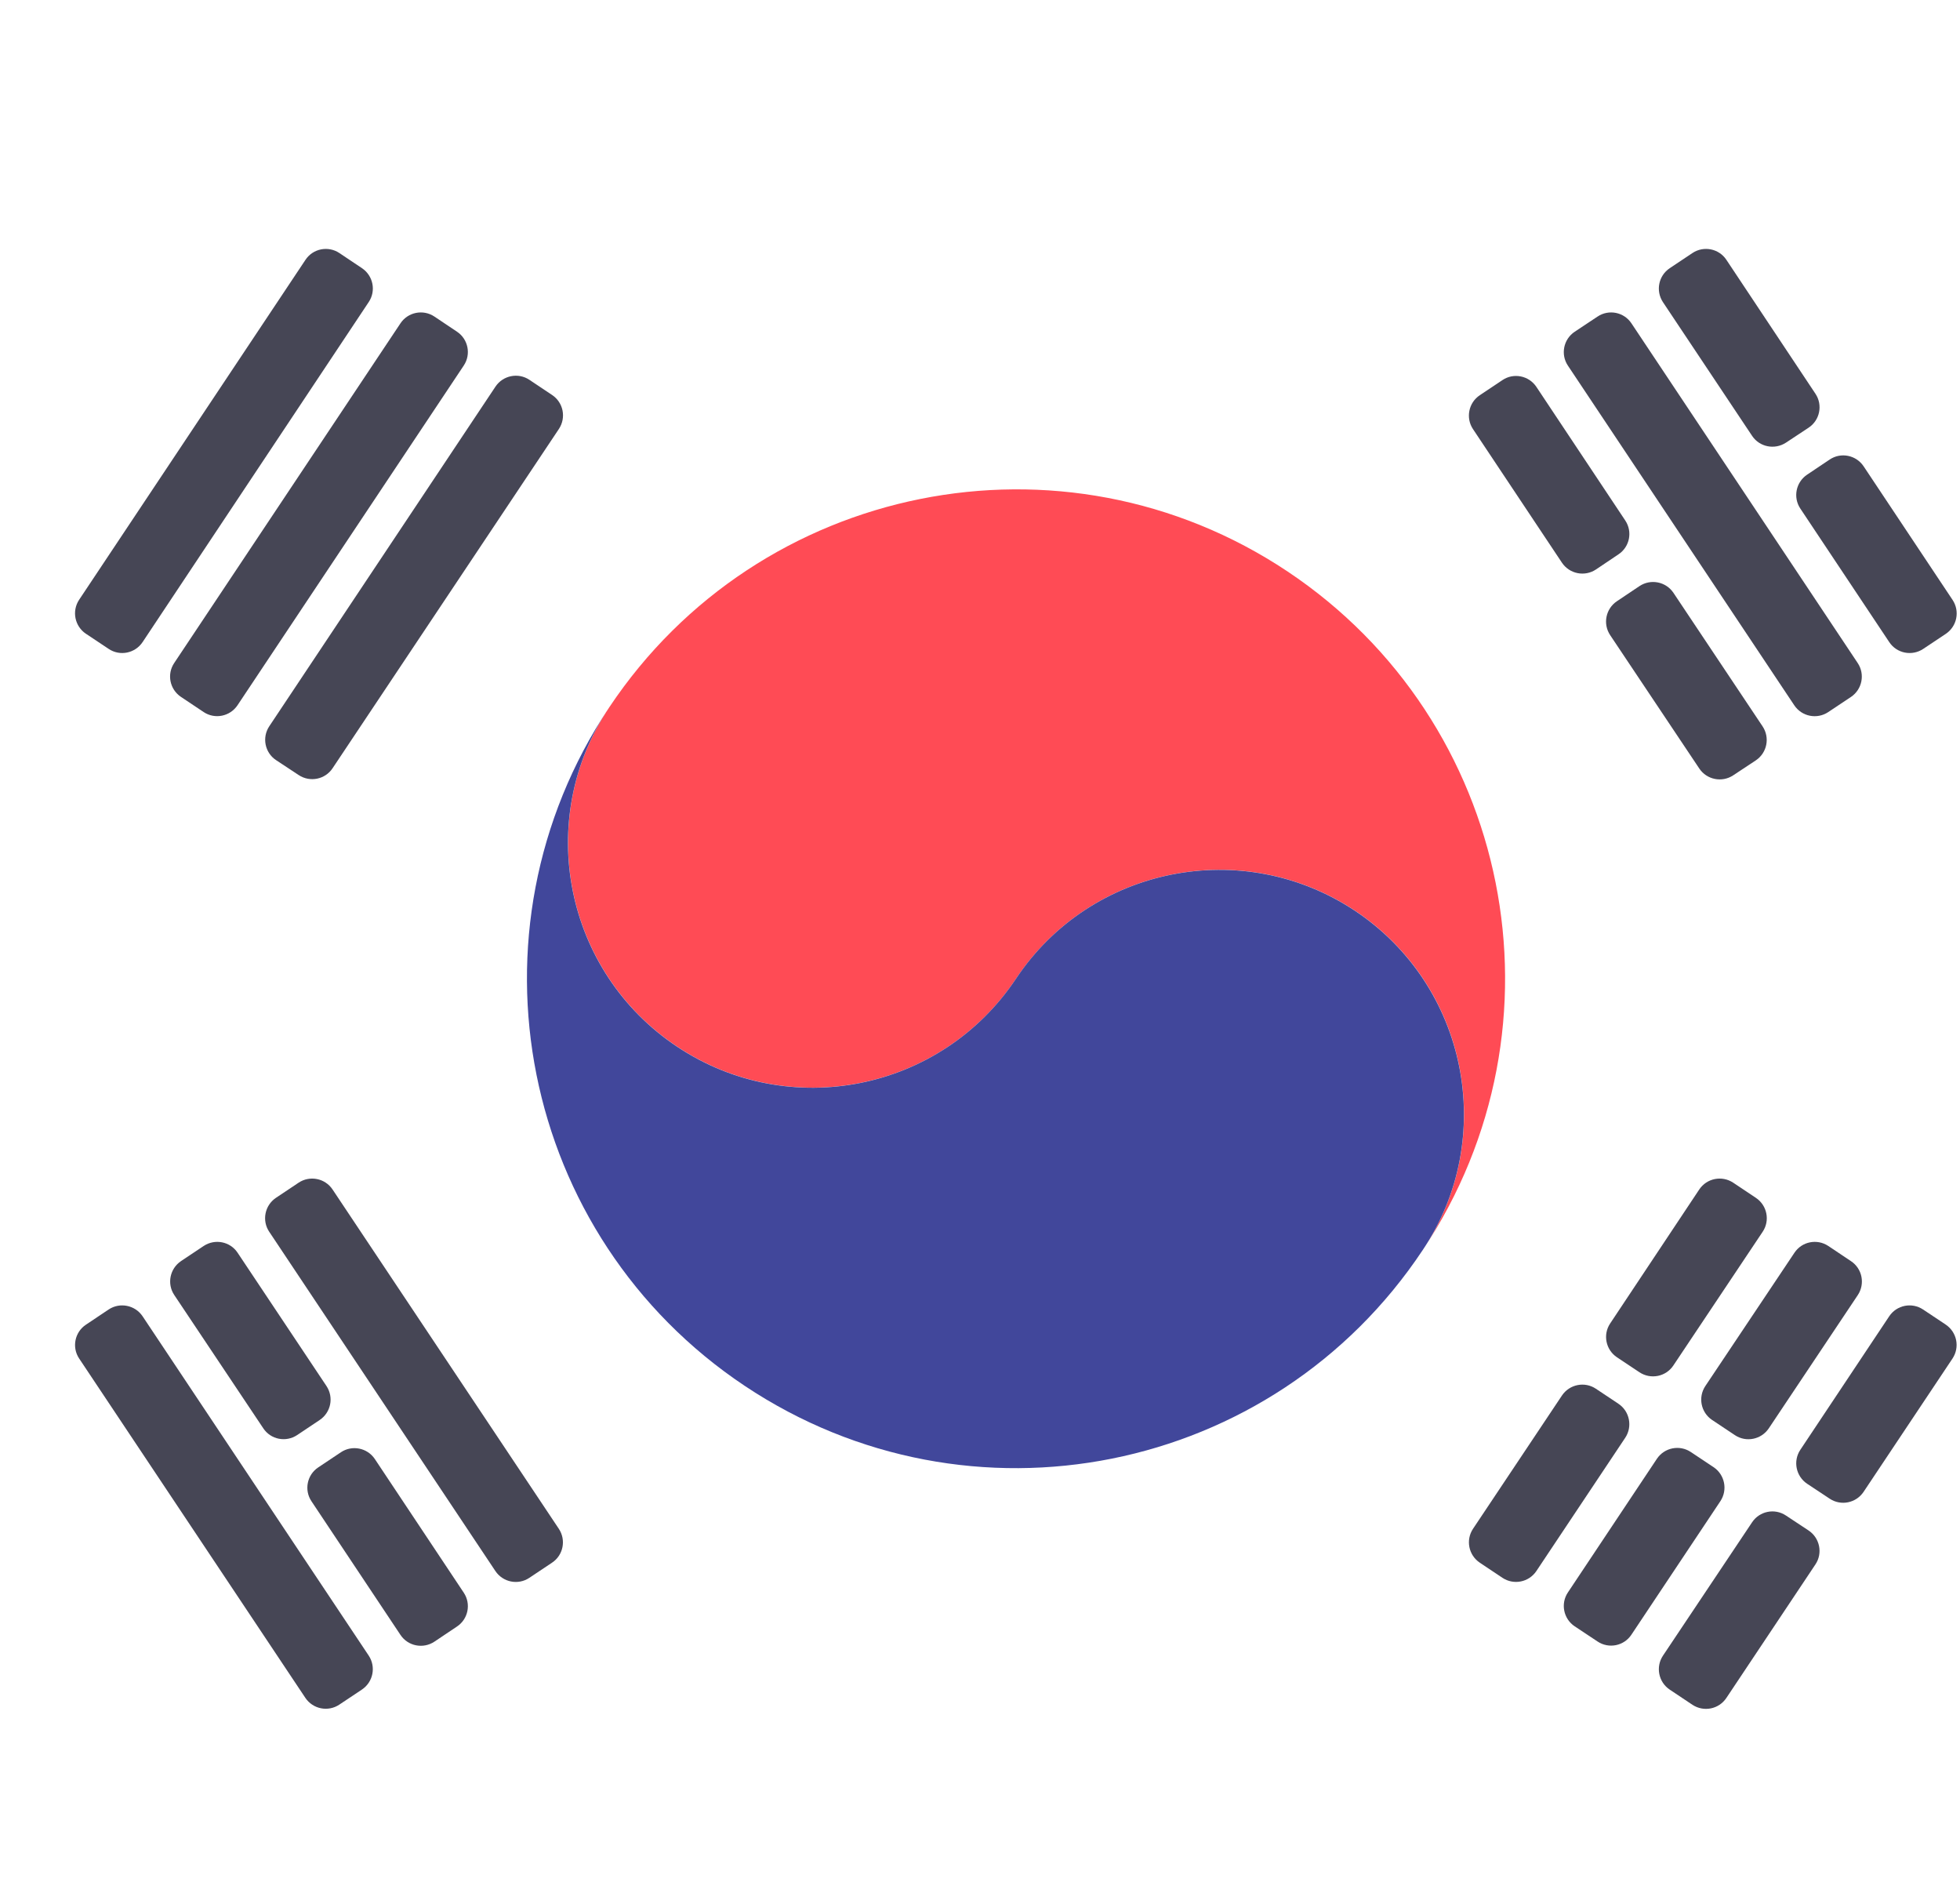 <svg width="25" height="24" viewBox="0 0 25 24" fill="none" xmlns="http://www.w3.org/2000/svg">
<path d="M16.422 7.287C13.555 5.376 9.681 6.157 7.771 9.02C6.813 10.449 7.202 12.39 8.636 13.346C10.069 14.302 12.004 13.914 12.96 12.48C13.915 11.046 15.852 10.663 17.284 11.614C18.719 12.569 19.105 14.511 18.148 15.94C20.06 13.072 19.287 9.199 16.422 7.287Z" fill="#FF4B55"/>
<path d="M7.77 9.021C6.812 10.45 7.201 12.391 8.635 13.347C10.068 14.303 12.003 13.915 12.959 12.481C13.914 11.047 15.851 10.664 17.283 11.615C18.718 12.571 19.104 14.512 18.147 15.941C16.238 18.813 12.366 19.585 9.499 17.673C6.634 15.762 5.858 11.889 7.77 9.021Z" fill="#41479B"/>
<path d="M19.597 4.934L20.73 6.637C20.826 6.78 20.787 6.974 20.644 7.069L20.357 7.262C20.213 7.358 20.019 7.319 19.923 7.176L18.788 5.472C18.693 5.329 18.732 5.135 18.875 5.04L19.164 4.847C19.307 4.751 19.501 4.79 19.597 4.934Z" fill="#464655"/>
<path d="M21.345 7.56L22.482 9.263C22.578 9.407 22.539 9.601 22.395 9.697L22.106 9.888C21.963 9.982 21.77 9.943 21.675 9.801L20.538 8.1C20.442 7.956 20.481 7.763 20.624 7.667L20.912 7.474C21.055 7.379 21.249 7.417 21.345 7.56Z" fill="#464655"/>
<path d="M20.809 4.123L23.695 8.455C23.791 8.598 23.752 8.792 23.609 8.888L23.319 9.081C23.176 9.176 22.982 9.138 22.886 8.994L19.999 4.663C19.903 4.52 19.942 4.326 20.086 4.23L20.377 4.037C20.52 3.941 20.714 3.98 20.809 4.123Z" fill="#464655"/>
<path d="M22.02 3.313L23.156 5.021C23.252 5.164 23.213 5.359 23.069 5.454L22.78 5.645C22.636 5.739 22.443 5.701 22.348 5.558L21.211 3.853C21.116 3.709 21.154 3.516 21.298 3.42L21.587 3.227C21.731 3.131 21.925 3.17 22.02 3.313Z" fill="#464655"/>
<path d="M23.771 5.947L24.905 7.65C25.001 7.794 24.962 7.987 24.819 8.083L24.531 8.275C24.387 8.371 24.193 8.332 24.098 8.189L22.963 6.485C22.868 6.342 22.907 6.149 23.05 6.053L23.338 5.86C23.481 5.764 23.675 5.803 23.771 5.947Z" fill="#464655"/>
<path d="M4.242 15.169L7.128 19.496C7.223 19.639 7.185 19.833 7.041 19.928L6.752 20.121C6.609 20.217 6.415 20.178 6.319 20.035L3.434 15.708C3.338 15.565 3.377 15.371 3.52 15.275L3.809 15.082C3.952 14.987 4.146 15.025 4.242 15.169Z" fill="#464655"/>
<path d="M3.031 15.976L4.164 17.675C4.26 17.819 4.221 18.012 4.078 18.108L3.791 18.3C3.647 18.396 3.453 18.358 3.358 18.214L2.223 16.515C2.127 16.372 2.166 16.178 2.309 16.082L2.598 15.889C2.742 15.794 2.936 15.832 3.031 15.976Z" fill="#464655"/>
<path d="M4.781 18.606L5.915 20.31C6.011 20.453 5.972 20.647 5.829 20.742L5.541 20.935C5.397 21.031 5.203 20.992 5.108 20.849L3.973 19.145C3.877 19.002 3.916 18.808 4.059 18.713L4.348 18.52C4.491 18.424 4.685 18.463 4.781 18.606Z" fill="#464655"/>
<path d="M1.819 16.786L4.703 21.113C4.798 21.256 4.76 21.45 4.616 21.546L4.328 21.738C4.185 21.834 3.991 21.795 3.895 21.652L1.01 17.325C0.914 17.182 0.953 16.988 1.096 16.893L1.386 16.699C1.529 16.604 1.723 16.643 1.819 16.786Z" fill="#464655"/>
<path d="M3.435 9.261L6.32 4.93C6.416 4.787 6.61 4.748 6.753 4.844L7.042 5.037C7.186 5.133 7.224 5.326 7.129 5.47L4.242 9.797C4.147 9.94 3.954 9.979 3.81 9.884L3.522 9.694C3.378 9.599 3.339 9.405 3.435 9.261Z" fill="#464655"/>
<path d="M2.222 8.455L5.108 4.123C5.203 3.98 5.397 3.941 5.541 4.037L5.829 4.23C5.972 4.325 6.011 4.519 5.915 4.662L3.03 8.993C2.934 9.137 2.74 9.176 2.597 9.08L2.308 8.887C2.165 8.791 2.126 8.598 2.222 8.455Z" fill="#464655"/>
<path d="M1.009 7.649L3.896 3.314C3.991 3.17 4.185 3.131 4.329 3.227L4.617 3.42C4.76 3.516 4.799 3.709 4.703 3.852L1.819 8.188C1.723 8.332 1.529 8.371 1.386 8.275L1.096 8.082C0.953 7.986 0.914 7.793 1.009 7.649Z" fill="#464655"/>
<path d="M18.789 19.495L19.923 17.796C20.019 17.653 20.213 17.614 20.356 17.71L20.644 17.902C20.787 17.998 20.825 18.192 20.73 18.335L19.597 20.034C19.501 20.178 19.307 20.216 19.164 20.121L18.875 19.928C18.732 19.832 18.693 19.639 18.789 19.495Z" fill="#464655"/>
<path d="M20.538 16.877L21.674 15.169C21.77 15.025 21.963 14.987 22.107 15.082L22.396 15.275C22.54 15.371 22.579 15.565 22.483 15.708L21.344 17.413C21.249 17.556 21.056 17.595 20.912 17.5L20.625 17.309C20.482 17.214 20.442 17.02 20.538 16.877Z" fill="#464655"/>
<path d="M19.999 20.307L21.134 18.603C21.23 18.46 21.423 18.421 21.567 18.517L21.857 18.71C22 18.806 22.039 18.999 21.944 19.143L20.809 20.846C20.714 20.99 20.52 21.029 20.377 20.933L20.086 20.74C19.942 20.644 19.903 20.45 19.999 20.307Z" fill="#464655"/>
<path d="M21.752 17.675L22.888 15.976C22.983 15.832 23.177 15.794 23.32 15.889L23.61 16.083C23.753 16.178 23.792 16.372 23.696 16.516L22.561 18.215C22.465 18.358 22.271 18.397 22.128 18.301L21.838 18.108C21.695 18.012 21.656 17.819 21.752 17.675Z" fill="#464655"/>
<path d="M21.211 21.114L22.348 19.413C22.443 19.27 22.636 19.231 22.779 19.326L23.068 19.517C23.212 19.612 23.252 19.807 23.156 19.95L22.02 21.653C21.924 21.797 21.731 21.835 21.587 21.74L21.298 21.547C21.154 21.451 21.116 21.257 21.211 21.114Z" fill="#464655"/>
<path d="M22.963 18.489L24.097 16.786C24.193 16.642 24.387 16.604 24.53 16.7L24.818 16.892C24.961 16.988 25 17.181 24.904 17.325L23.77 19.025C23.674 19.168 23.481 19.207 23.338 19.112L23.051 18.922C22.907 18.826 22.868 18.632 22.963 18.489Z" fill="#464655"/>
</svg>
